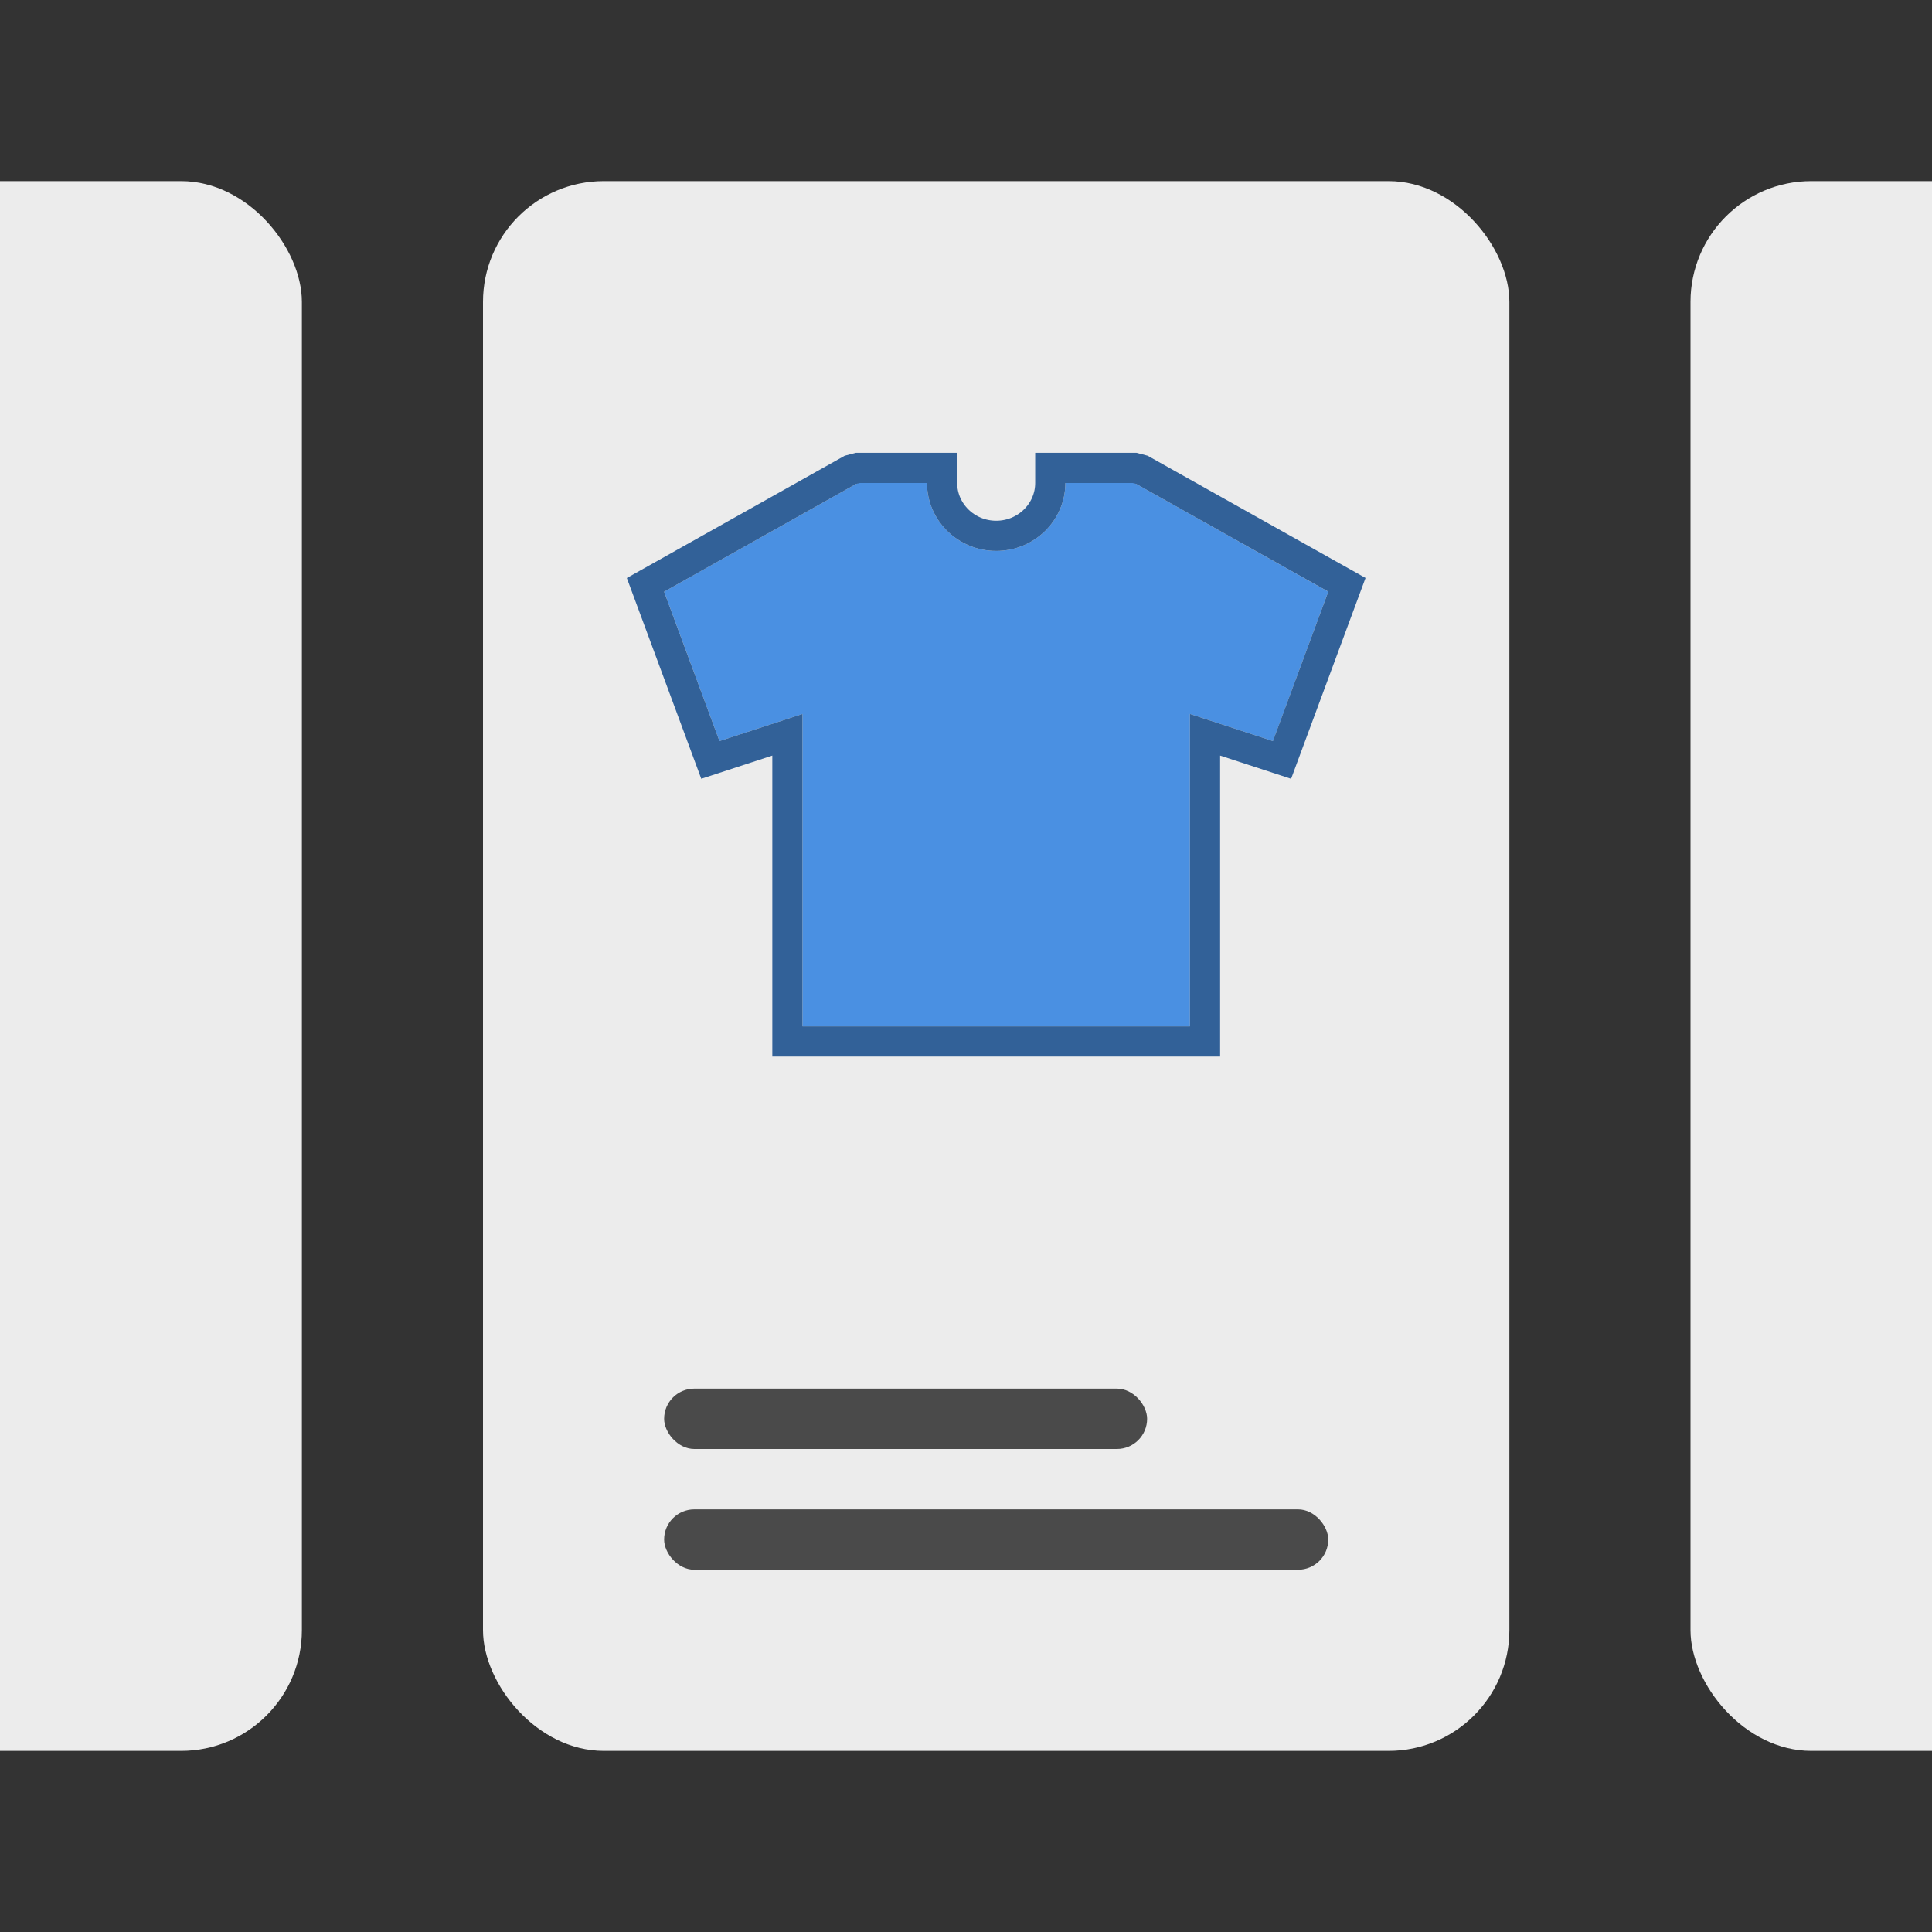 <?xml version="1.0" encoding="UTF-8"?>
<svg width="32px" height="32px" viewBox="0 0 32 32" version="1.1" xmlns="http://www.w3.org/2000/svg" xmlns:xlink="http://www.w3.org/1999/xlink">
    <rect x="0" y="0" width="32" height="32" fill="#333333" stroke="none"/>
    <!-- Generator: Sketch 46.2 (44496) - http://www.bohemiancoding.com/sketch -->
    <title>Carousel</title>
    <desc>Created with Sketch.</desc>
    <defs>
        <path d="M6.646,0 C6.646,0.62 6.132,1.125 5.5,1.125 C4.868,1.125 4.354,0.62 4.354,0 L3.208,0 L0,1.8 L0.917,4.275 L2.292,3.825 L2.292,9 L8.709,9 L8.709,3.825 L10.084,4.275 L11,1.8 L7.792,0 L6.646,0 Z" id="path-1"></path>
    </defs>
    <g id="Page-1" stroke="none" stroke-width="1" fill="none" fill-rule="evenodd">
        <g id="Carousel">
            <g id="Group" transform="translate(-12, 3)">
                <rect id="Rectangle-8" fill="#ECECEC" x="20" y="0" width="17" height="26" rx="2"></rect>
                <rect id="Rectangle-8-Copy" fill="#ECECEC" x="40" y="0" width="17" height="26" rx="2"></rect>
                <rect id="Rectangle-8-Copy-2" fill="#ECECEC" x="0" y="0" width="17" height="26" rx="2"></rect>
                <rect id="Rectangle-10" fill="#4A4A4A" x="23" y="20" width="8" height="1" rx="0.5"></rect>
                <rect id="Rectangle-10-Copy" fill="#4A4A4A" x="23" y="22" width="11" height="1" rx="0.5"></rect>
                <g id="shirt" transform="translate(23, 5)">
                    <g id="Fill-1">
                        <use fill="#4A90E2" fill-rule="evenodd" xlink:href="#path-1"></use>
                        <path stroke="#326198" stroke-width="0.5" d="M8.959,4.17 L8.959,9.25 L2.042,9.25 L2.042,4.17 L0.766,4.587 L-0.309,1.687 L3.086,-0.218 L3.208,-0.25 L4.604,-0.25 L4.604,0 C4.604,0.481 5.005,0.875 5.5,0.875 C5.995,0.875 6.396,0.481 6.396,0 L6.396,-0.25 L7.792,-0.25 L7.914,-0.218 L11.309,1.686 L10.234,4.587 L8.959,4.17 Z"></path>
                    </g>
                </g>
            </g>
        </g>
    </g>
</svg>